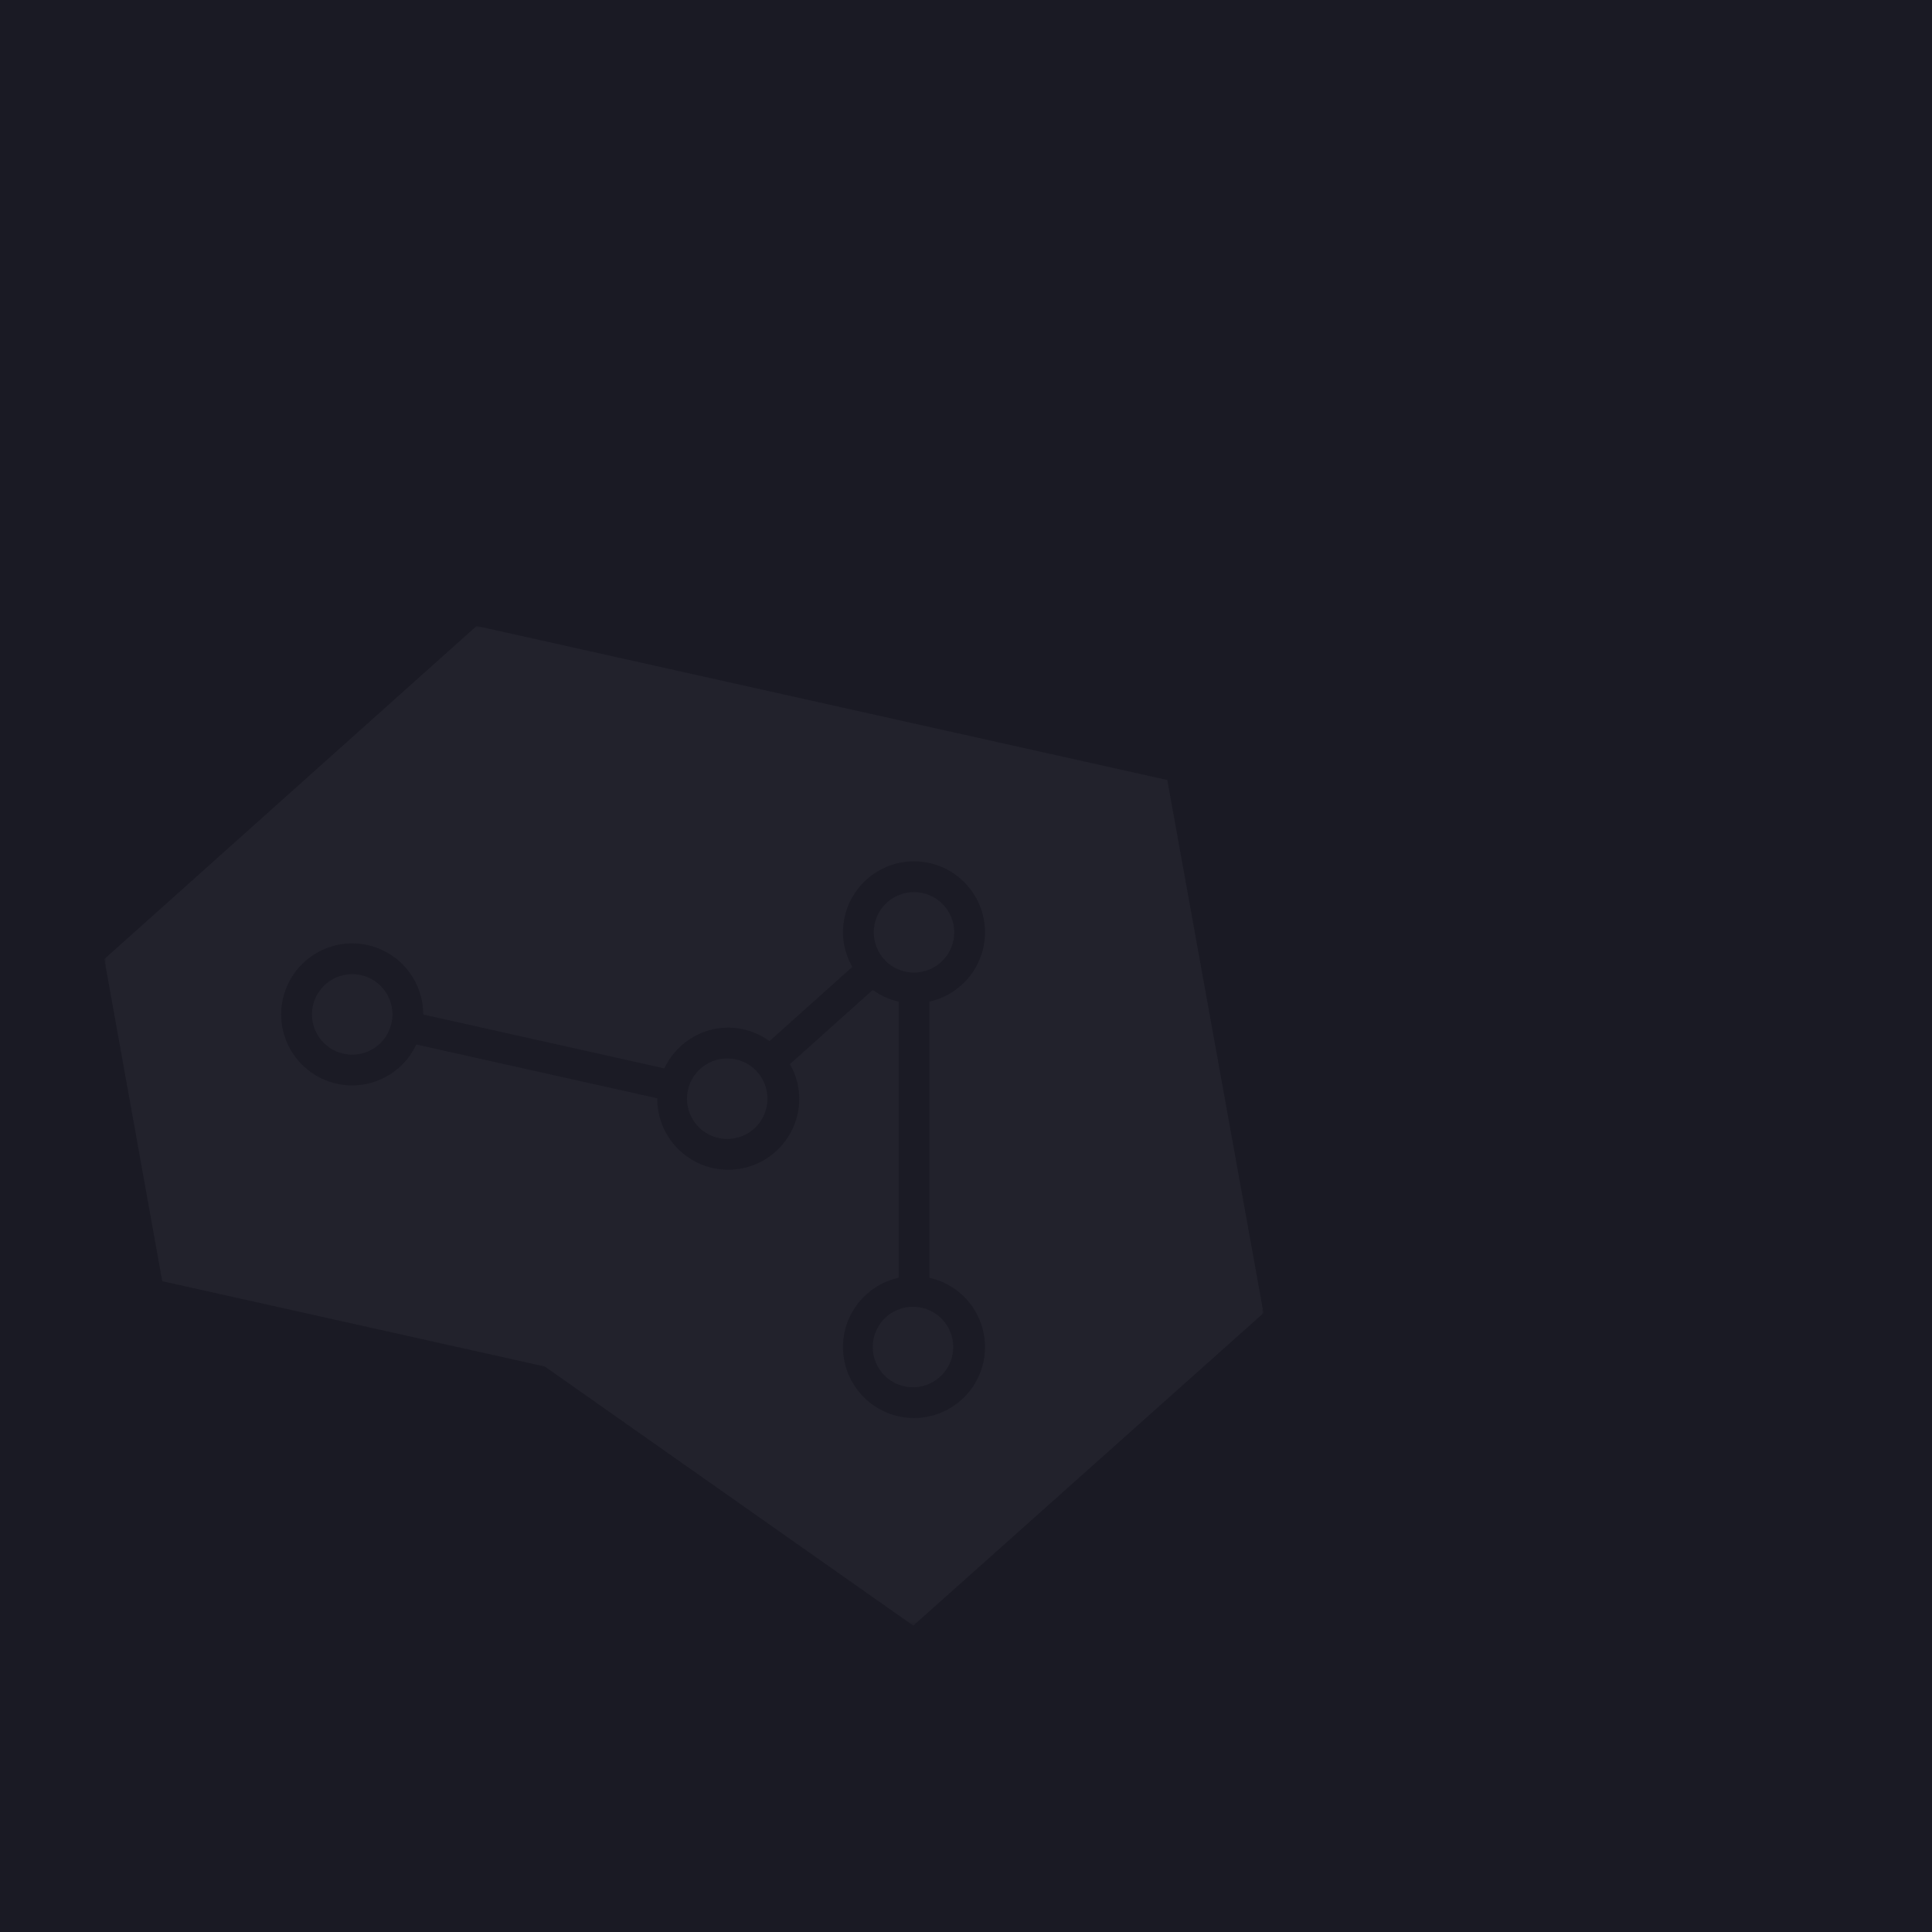 <svg width="500" height="500" viewBox="0 0 500 500" fill="none" xmlns="http://www.w3.org/2000/svg">
<rect width="500" height="500" fill="#1A1A24"/>
<mask id="mask0_285_490" style="mask-type:luminance" maskUnits="userSpaceOnUse" x="27" y="162" width="300" height="259">
<path d="M27 162H327V420.712H27V162Z" fill="white"/>
</mask>
<g mask="url(#mask0_285_490)">
<path fill-rule="evenodd" clip-rule="evenodd" d="M236.357 420.712L141.006 353.657L41.991 331.573L27 248.206L123.347 162L302.092 201.865L327 339.817L236.357 420.712Z" fill="#22222C"/>
</g>
<path fill-rule="evenodd" clip-rule="evenodd" d="M236.542 359.022C235.152 359.057 233.769 358.814 232.474 358.307C231.18 357.799 230 357.038 229.004 356.067C228.008 355.097 227.217 353.936 226.677 352.655C226.136 351.374 225.858 349.997 225.858 348.607C225.858 347.216 226.136 345.84 226.677 344.559C227.217 343.277 228.008 342.117 229.004 341.147C230 340.176 231.18 339.415 232.474 338.907C233.769 338.4 235.152 338.156 236.542 338.192C239.258 338.261 241.84 339.389 243.737 341.335C245.633 343.28 246.695 345.89 246.695 348.607C246.695 351.324 245.633 353.934 243.737 355.879C241.84 357.825 239.258 358.953 236.542 359.022ZM226.13 241.29C226.13 238.529 227.227 235.88 229.18 233.928C231.132 231.975 233.781 230.878 236.542 230.878C239.303 230.878 241.952 231.975 243.904 233.928C245.857 235.88 246.954 238.529 246.954 241.29C246.954 244.051 245.857 246.699 243.904 248.652C241.952 250.605 239.303 251.702 236.542 251.702C233.781 251.702 231.132 250.605 229.18 248.652C227.227 246.699 226.13 244.051 226.13 241.29ZM188.474 294.757C187.084 294.793 185.7 294.549 184.406 294.042C183.111 293.534 181.931 292.773 180.936 291.802C179.94 290.832 179.149 289.672 178.608 288.39C178.068 287.109 177.79 285.733 177.79 284.342C177.79 282.952 178.068 281.575 178.608 280.294C179.149 279.013 179.94 277.852 180.936 276.882C181.931 275.911 183.111 275.15 184.406 274.642C185.7 274.135 187.084 273.892 188.474 273.927C191.19 273.996 193.772 275.124 195.668 277.07C197.565 279.015 198.626 281.625 198.626 284.342C198.626 287.059 197.565 289.669 195.668 291.614C193.772 293.56 191.19 294.688 188.474 294.757ZM91.152 272.945C88.388 272.945 85.739 271.847 83.785 269.893C81.831 267.939 80.733 265.29 80.733 262.526C80.733 259.763 81.831 257.113 83.785 255.159C85.739 253.206 88.388 252.108 91.152 252.108C93.915 252.108 96.565 253.206 98.519 255.159C100.472 257.113 101.57 259.763 101.57 262.526C101.57 265.29 100.472 267.939 98.519 269.893C96.565 271.847 93.915 272.945 91.152 272.945ZM240.525 330.686V259.214C244.604 258.306 248.253 256.036 250.871 252.779C253.488 249.521 254.919 245.469 254.927 241.29C254.921 236.416 252.983 231.743 249.536 228.296C246.089 224.849 241.416 222.911 236.542 222.905C231.668 222.911 226.995 224.849 223.548 228.296C220.101 231.743 218.163 236.416 218.157 241.29C218.157 244.555 219.085 247.583 220.582 250.232L199.149 269.429C196.045 267.176 192.309 265.96 188.474 265.954C181.158 265.954 174.871 270.283 171.918 276.488L109.53 262.553L109.536 262.526C109.531 257.652 107.592 252.979 104.146 249.532C100.699 246.086 96.026 244.147 91.152 244.142C86.276 244.145 81.601 246.083 78.153 249.53C74.705 252.977 72.766 257.651 72.76 262.526C72.766 267.402 74.705 272.076 78.153 275.523C81.601 278.97 86.276 280.907 91.152 280.911C94.638 280.902 98.05 279.901 100.989 278.025C103.928 276.149 106.272 273.475 107.748 270.316L170.103 284.237L170.089 284.339C170.093 289.214 172.031 293.889 175.477 297.337C178.924 300.785 183.598 302.725 188.474 302.73C193.349 302.725 198.023 300.785 201.47 297.337C204.917 293.889 206.855 289.214 206.858 284.339C206.837 281.199 206.001 278.118 204.433 275.397L225.866 256.199C227.844 257.622 230.107 258.672 232.559 259.214V330.68C228.478 331.588 224.829 333.858 222.211 337.117C219.593 340.377 218.164 344.43 218.157 348.61C218.164 353.483 220.104 358.155 223.55 361.6C226.997 365.045 231.669 366.983 236.542 366.988C241.415 366.983 246.087 365.045 249.534 361.6C252.98 358.155 254.919 353.483 254.927 348.61C254.919 344.431 253.488 340.379 250.871 337.122C248.253 333.864 244.604 331.594 240.525 330.686Z" fill="#1B1B25"/>
</svg>
